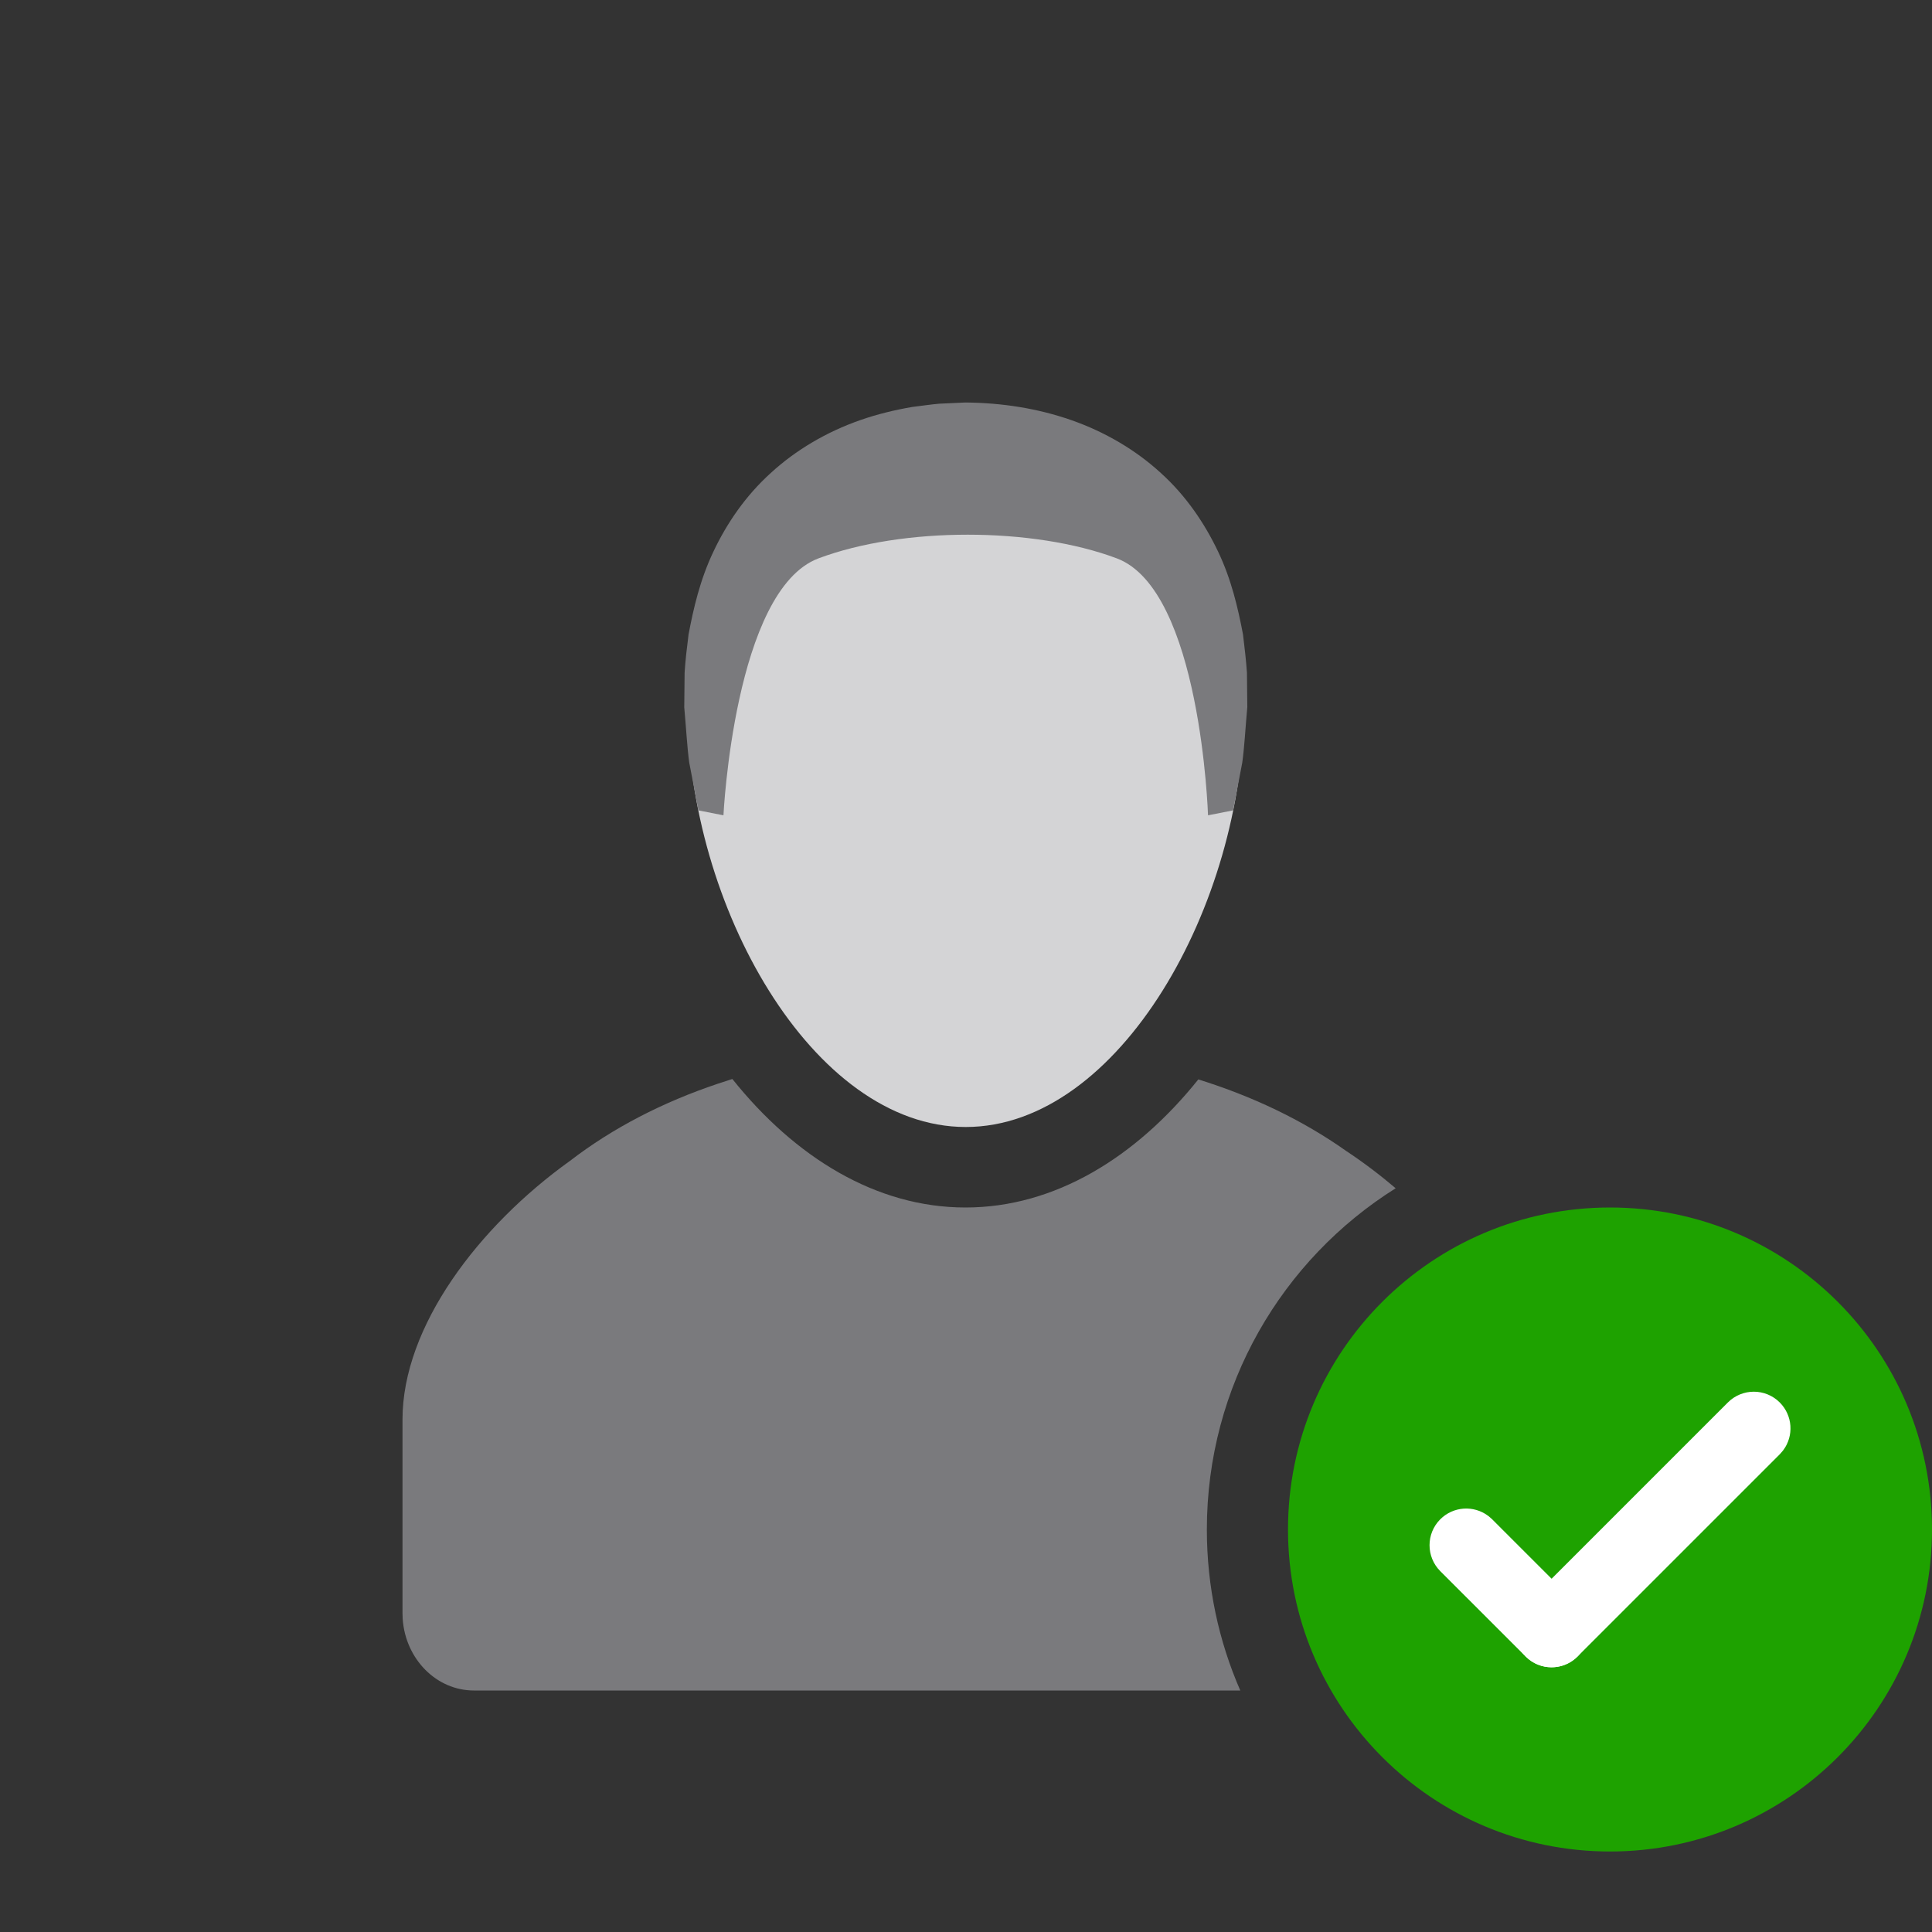<svg xmlns="http://www.w3.org/2000/svg" xmlns:xlink="http://www.w3.org/1999/xlink" width="48" height="48" viewBox="0 0 48 48"><rect x="0" y="0" width="48" height="48" fill="#333333" stroke="none"/><defs><path id="a" d="M13.334,0.03 C13.112,0.049 12.885,0.085 12.663,0.111 C12.22,0.187 11.79,0.292 11.372,0.438 C10.538,0.729 9.772,1.18 9.15,1.751 C8.522,2.318 8.054,3.007 7.726,3.702 C7.394,4.398 7.23,5.11 7.107,5.762 C7.066,6.092 7.027,6.409 7.009,6.711 C7.005,7.014 7.003,7.301 7,7.572 C7.048,8.104 7.072,8.567 7.124,8.948 C7.269,9.702 7.352,10.134 7.352,10.134 L7.974,10.256 C7.974,10.256 8.244,4.659 10.334,3.873 C12.423,3.088 15.66,3.088 17.748,3.873 C19.837,4.659 20.013,10.256 20.013,10.256 L20.636,10.134 C20.636,10.134 20.718,9.704 20.863,8.951 C20.917,8.572 20.94,8.104 20.989,7.567 C20.986,7.3 20.983,7.016 20.98,6.715 C20.96,6.413 20.922,6.094 20.882,5.762 C20.758,5.111 20.595,4.398 20.262,3.702 C19.932,3.009 19.469,2.318 18.84,1.751 C18.218,1.18 17.45,0.729 16.617,0.438 C15.777,0.145 14.895,0.008 13.985,0 L13.334,0.03 Z"/></defs><g fill="none" fill-rule="evenodd" transform="translate(10 10)"><g fill-rule="nonzero" transform="translate(22 20)"><path fill="#1EA200" d="M8,0 C12.419,0 16,3.581 16,8 C16,12.419 12.419,16 8,16 C3.581,16 0,12.419 0,8 C0,3.581 3.581,0 8,0 Z"/><path fill="#FFF" stroke="#FFF" stroke-width=".5" d="M11.106,5.02 C11.364,4.762 11.782,4.762 12.04,5.02 C12.275,5.255 12.297,5.622 12.104,5.881 L12.04,5.955 L7.016,10.979 C6.758,11.238 6.34,11.238 6.082,10.979 C5.847,10.745 5.826,10.377 6.018,10.119 L6.082,10.044 L11.106,5.02 Z"/><path fill="#FFF" stroke="#FFF" stroke-width=".5" d="M3.96,7.923 C4.195,7.688 4.562,7.667 4.821,7.859 L4.895,7.923 L7.016,10.044 C7.275,10.303 7.275,10.721 7.016,10.979 C6.782,11.214 6.414,11.235 6.156,11.043 L6.082,10.979 L3.96,8.858 C3.702,8.599 3.702,8.181 3.96,7.923 Z"/></g><path fill="#7A7A7D" d="M8.195,16.807 C9.745,18.746 11.761,20 13.987,20 C16.21,20 18.223,18.75 19.772,16.818 C21.124,17.239 22.362,17.829 23.445,18.595 C23.868,18.875 24.281,19.187 24.675,19.522 C21.857,21.29 19.984,24.426 19.984,28 C19.984,29.422 20.28,30.776 20.815,32.001 L1.775,32 C0.842,32 0.076,31.22 0.005,30.227 L0,30.077 L0,25.267 C0,22.954 1.892,20.467 4.163,18.84 C5.232,18.018 6.47,17.383 7.833,16.925 L8.195,16.807 Z"/><path fill="#D4D4D6" d="M13.993,18 C10.176,18 7.081,12.458 7.081,7.549 C7.081,2.64 10.176,0.225 13.993,0.225 C17.812,0.225 20.907,2.64 20.907,7.549 C20.907,12.458 17.812,18 13.993,18 Z"/><use xlink:href="#a" fill="#7A7A7D"/></g></svg>